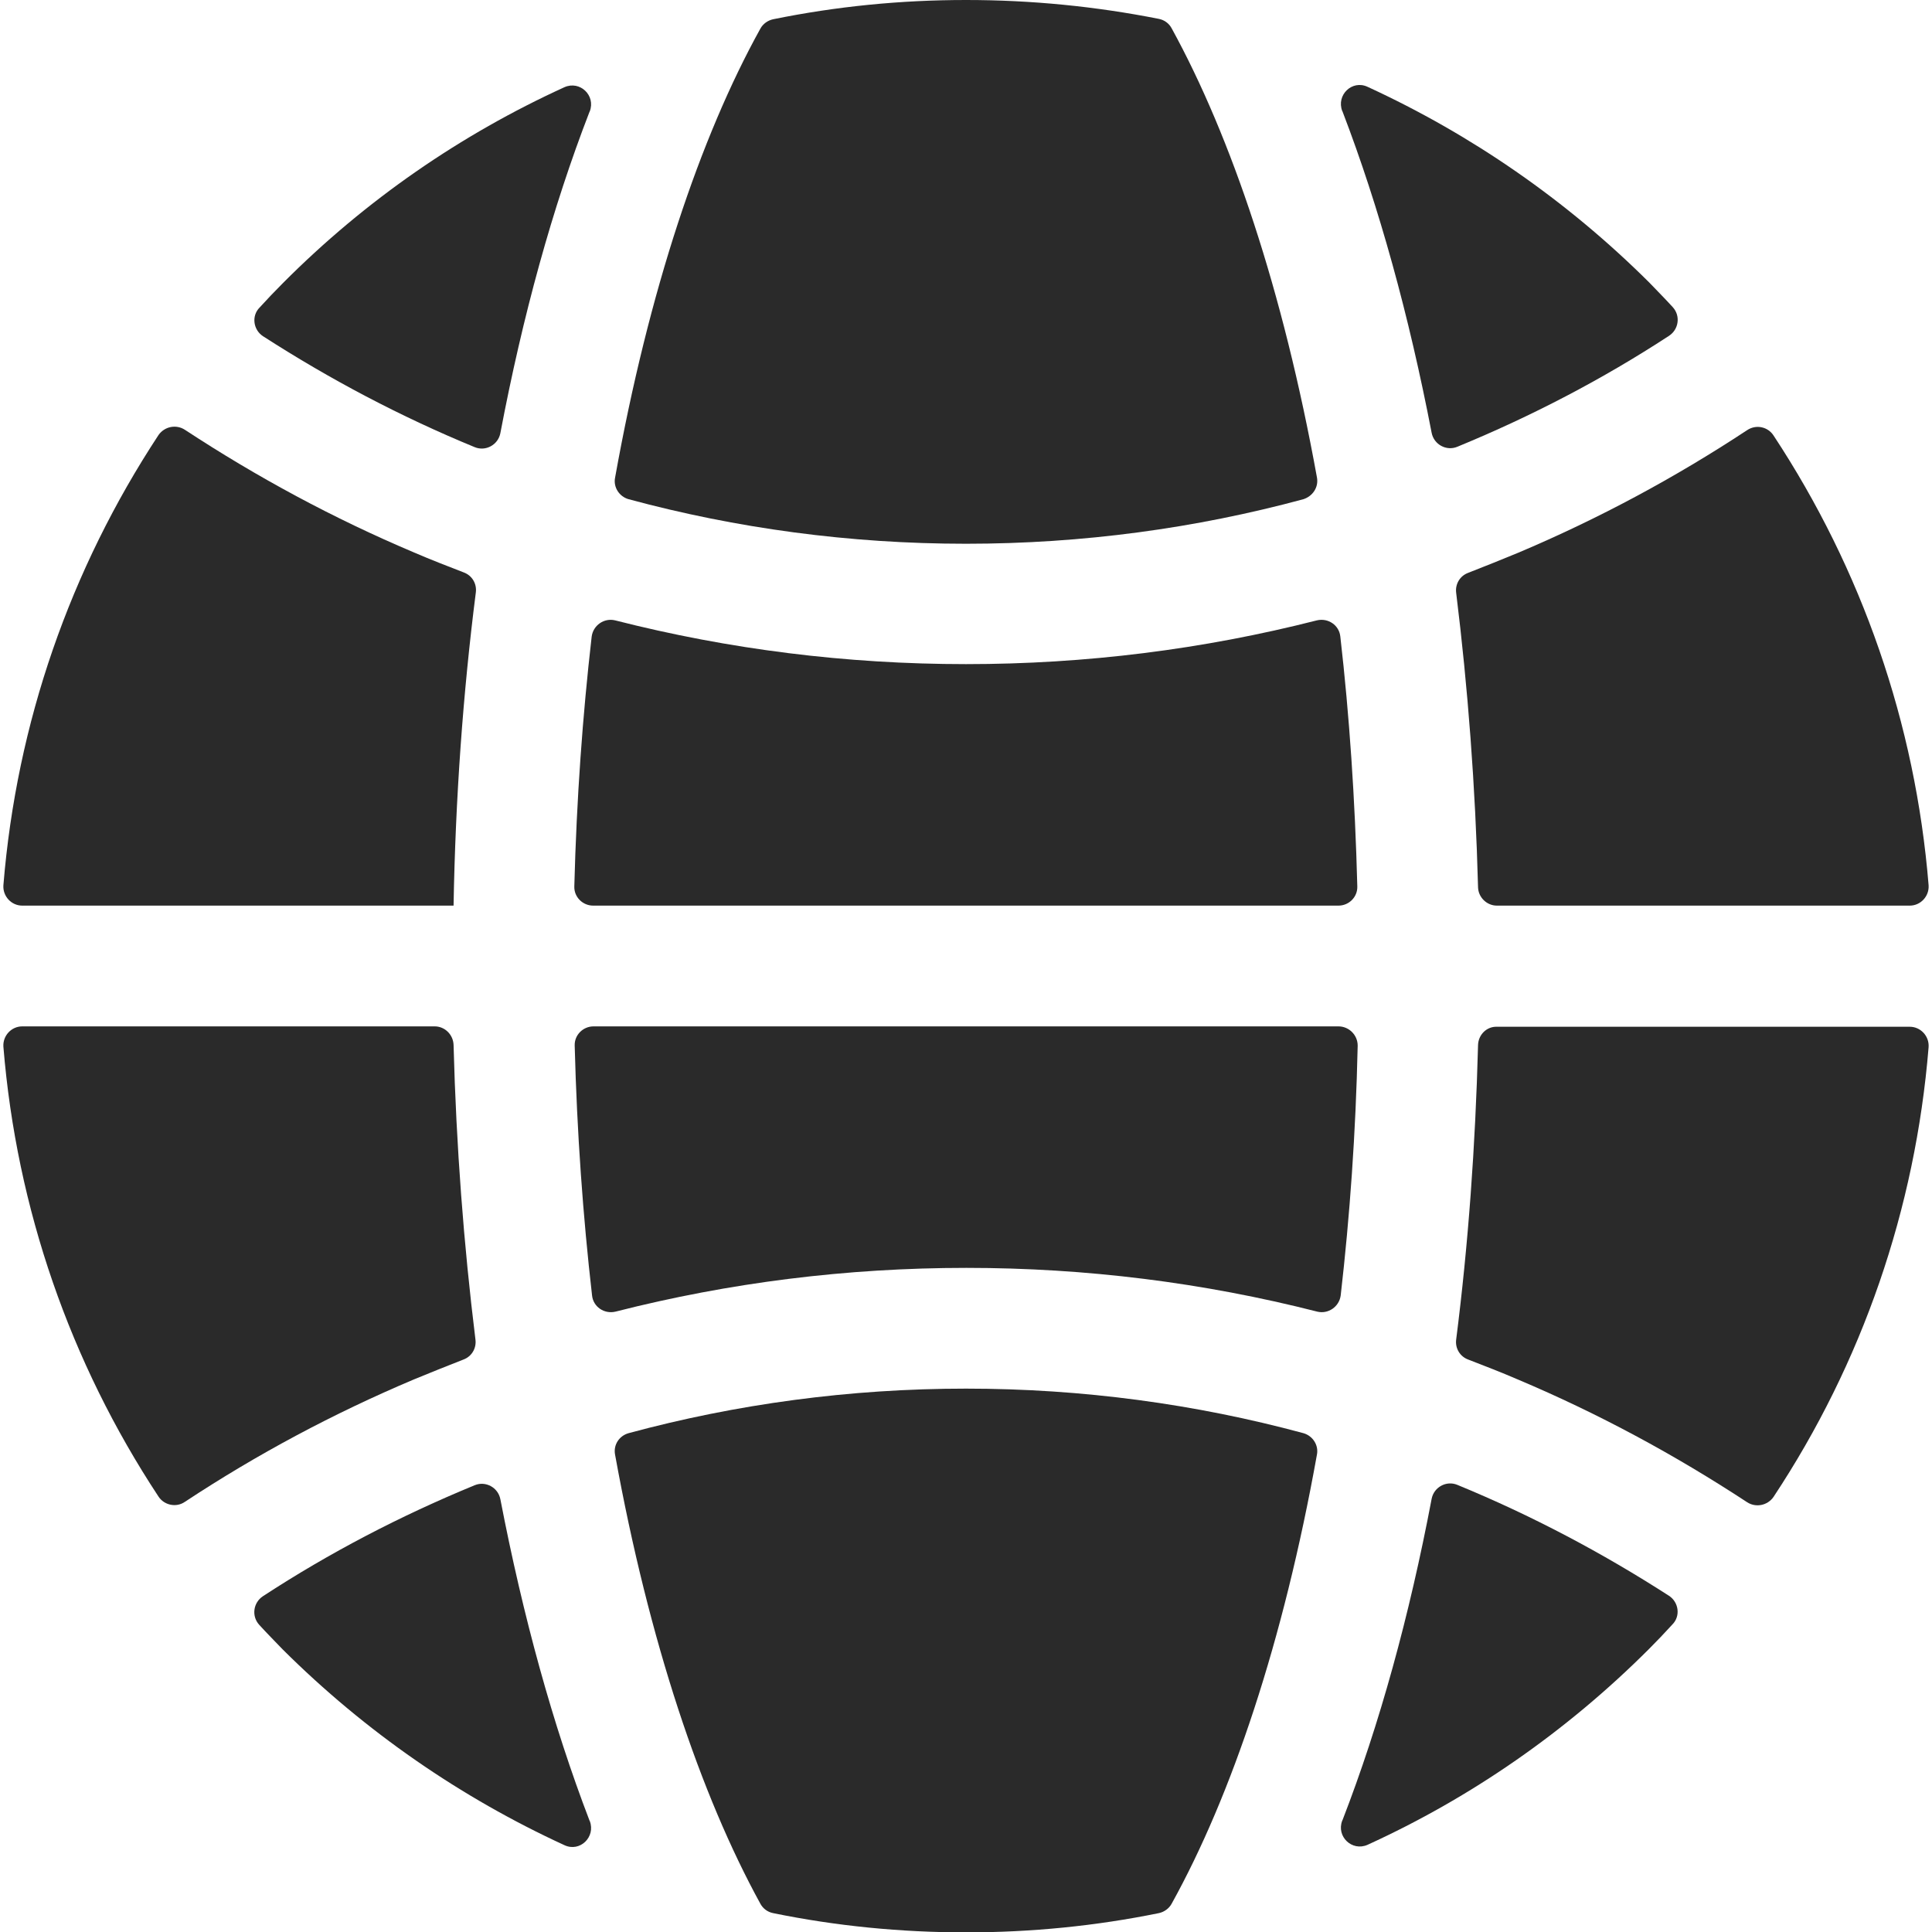 <?xml version="1.0" encoding="utf-8"?>
<!-- Generator: Adobe Illustrator 23.0.0, SVG Export Plug-In . SVG Version: 6.00 Build 0)  -->
<svg version="1.1" id="Layer_1" xmlns="http://www.w3.org/2000/svg" xmlns:xlink="http://www.w3.org/1999/xlink" x="0px" y="0px"
	 viewBox="0 0 512 512" style="enable-background:new 0 0 512 512;" xml:space="preserve">
<style type="text/css">
	.st0{fill:#2A2A2A;}
</style>
<g>
	<path class="st0" d="M354.7,272H157.3c-2.8,0-5.1,2.3-5,5.1c0.6,23.1,2.2,45.3,4.6,66.2c0.3,3,3.2,5,6.2,4.3
		c30.2-7.7,61.3-11.6,93-11.6s62.8,3.9,93,11.6c2.9,0.7,5.8-1.3,6.2-4.3c2.4-20.9,4-43,4.5-66.2C359.8,274.3,357.5,272,354.7,272z"
		/>
	<path class="st0" d="M355.2,168.7c-0.3-3-3.2-5-6.2-4.3c-30.2,7.7-61.3,11.6-93,11.6s-62.8-3.9-93-11.6c-2.9-0.7-5.8,1.3-6.2,4.3
		c-2.4,20.9-4,43-4.6,66.2c-0.1,2.8,2.2,5.1,5,5.1h197.5c2.8,0,5.1-2.3,5-5.1C359.1,211.7,357.6,189.6,355.2,168.7L355.2,168.7z"/>
	<path class="st0" d="M349,126.5c-9-49.6-22.7-90.2-38.5-119c-0.7-1.3-1.9-2.2-3.4-2.5C290.4,1.7,273.4,0,256,0s-34.4,1.7-51.1,5.1
		c-1.4,0.3-2.7,1.2-3.4,2.5c-15.9,28.7-29.6,69.4-38.5,119c-0.5,2.5,1.1,5,3.6,5.7c28.5,7.7,58.5,11.8,89.4,11.8s60.9-4.1,89.4-11.8
		C347.9,131.5,349.5,129.1,349,126.5z"/>
	<path class="st0" d="M362.4,23c-4.1-1.9-8.3,2.2-6.7,6.4c0,0.1,0.1,0.1,0.1,0.2c9.7,25.3,17.6,54,23.6,85.1
		c0.6,3.1,3.9,4.9,6.8,3.7c19.7-8.1,38.5-17.9,56.1-29.4c2.6-1.7,3.1-5.3,1-7.6c-2-2.2-4.1-4.3-6.2-6.5
		C415.1,53,389.8,35.6,362.4,23L362.4,23z"/>
	<path class="st0" d="M396.7,240h109.4c2.9,0,5.2-2.5,5-5.4c-3.5-42.9-17.7-83.7-41.1-119.2c-1.5-2.3-4.6-3-7-1.4
		c-19.1,12.6-39.4,23.5-60.7,32.5c-4.4,1.8-8.8,3.6-13.2,5.3c-2.2,0.8-3.5,3-3.2,5.3c3.1,25.1,5.1,51.3,5.8,78.1
		C391.8,237.8,394,240,396.7,240L396.7,240z"/>
	<path class="st0" d="M163,385.5c9,49.6,22.7,90.2,38.5,119c0.7,1.3,1.9,2.2,3.4,2.5c16.6,3.4,33.7,5.1,51.1,5.1s34.4-1.7,51.1-5.1
		c1.4-0.3,2.7-1.2,3.4-2.5c15.9-28.7,29.6-69.4,38.5-119c0.5-2.5-1.1-5-3.6-5.7c-28.5-7.7-58.5-11.8-89.4-11.8s-60.9,4.1-89.4,11.8
		C164.1,380.5,162.5,382.9,163,385.5L163,385.5z"/>
	<path class="st0" d="M109.6,365.6c4.4-1.8,8.8-3.6,13.2-5.3c2.2-0.8,3.5-3,3.2-5.3c-3.1-25.1-5.1-51.3-5.8-78.1
		c-0.1-2.7-2.3-4.9-5-4.9H5.9c-2.9,0-5.2,2.5-5,5.4c3.5,42.9,17.7,83.7,41.1,119.2c1.5,2.3,4.7,3,7,1.4
		C68.1,385.4,88.3,374.6,109.6,365.6L109.6,365.6z"/>
	<path class="st0" d="M442.3,422.9c-17.7-11.4-36.4-21.3-56.1-29.4c-2.9-1.2-6.2,0.6-6.8,3.7c-5.9,31.1-13.8,59.8-23.6,85.1
		c0,0.1-0.1,0.1-0.1,0.2c-1.6,4.2,2.6,8.2,6.7,6.4c27.4-12.5,52.7-30,74.6-51.9c2.1-2.1,4.2-4.3,6.2-6.5
		C445.4,428.3,444.9,424.6,442.3,422.9L442.3,422.9z"/>
	<path class="st0" d="M391.7,276.9c-0.7,26.8-2.6,53-5.8,78.1c-0.3,2.3,1,4.5,3.2,5.3c4.4,1.7,8.8,3.4,13.2,5.3
		c21.3,9,41.5,19.9,60.7,32.5c2.3,1.5,5.4,0.9,7-1.4c23.5-35.5,37.6-76.3,41.1-119.2c0.2-2.9-2.1-5.4-5-5.4H396.7
		C394,272,391.8,274.2,391.7,276.9L391.7,276.9z"/>
	<path class="st0" d="M69.7,89.1c17.7,11.4,36.4,21.3,56.1,29.4c2.9,1.2,6.2-0.6,6.8-3.7c5.9-31.1,13.8-59.8,23.6-85.1
		c0-0.1,0.1-0.1,0.1-0.2c1.6-4.2-2.6-8.2-6.7-6.4C122.2,35.6,96.9,53,75,75c-2.1,2.1-4.2,4.3-6.2,6.5C66.6,83.7,67.1,87.4,69.7,89.1
		z"/>
	<path class="st0" d="M120.2,240c0.5-28.5,2.5-56.3,5.9-83c0.3-2.3-1-4.5-3.2-5.3c-4.4-1.7-8.8-3.4-13.2-5.3
		c-21.3-9-41.5-19.9-60.7-32.5c-2.3-1.5-5.4-0.9-7,1.4C18.6,150.9,4.4,191.6,0.9,234.6c-0.2,2.9,2.1,5.4,5,5.4H120.2z"/>
	<path class="st0" d="M149.6,489c4.1,1.9,8.3-2.2,6.7-6.4c0-0.1-0.1-0.1-0.1-0.2c-9.7-25.3-17.6-54-23.6-85.1
		c-0.6-3.1-3.9-4.9-6.8-3.7c-19.7,8.1-38.5,17.9-56.1,29.4c-2.6,1.7-3.1,5.3-1,7.6c2,2.2,4.1,4.3,6.2,6.5
		C96.9,459,122.2,476.4,149.6,489z"/>
</g>
</svg>
